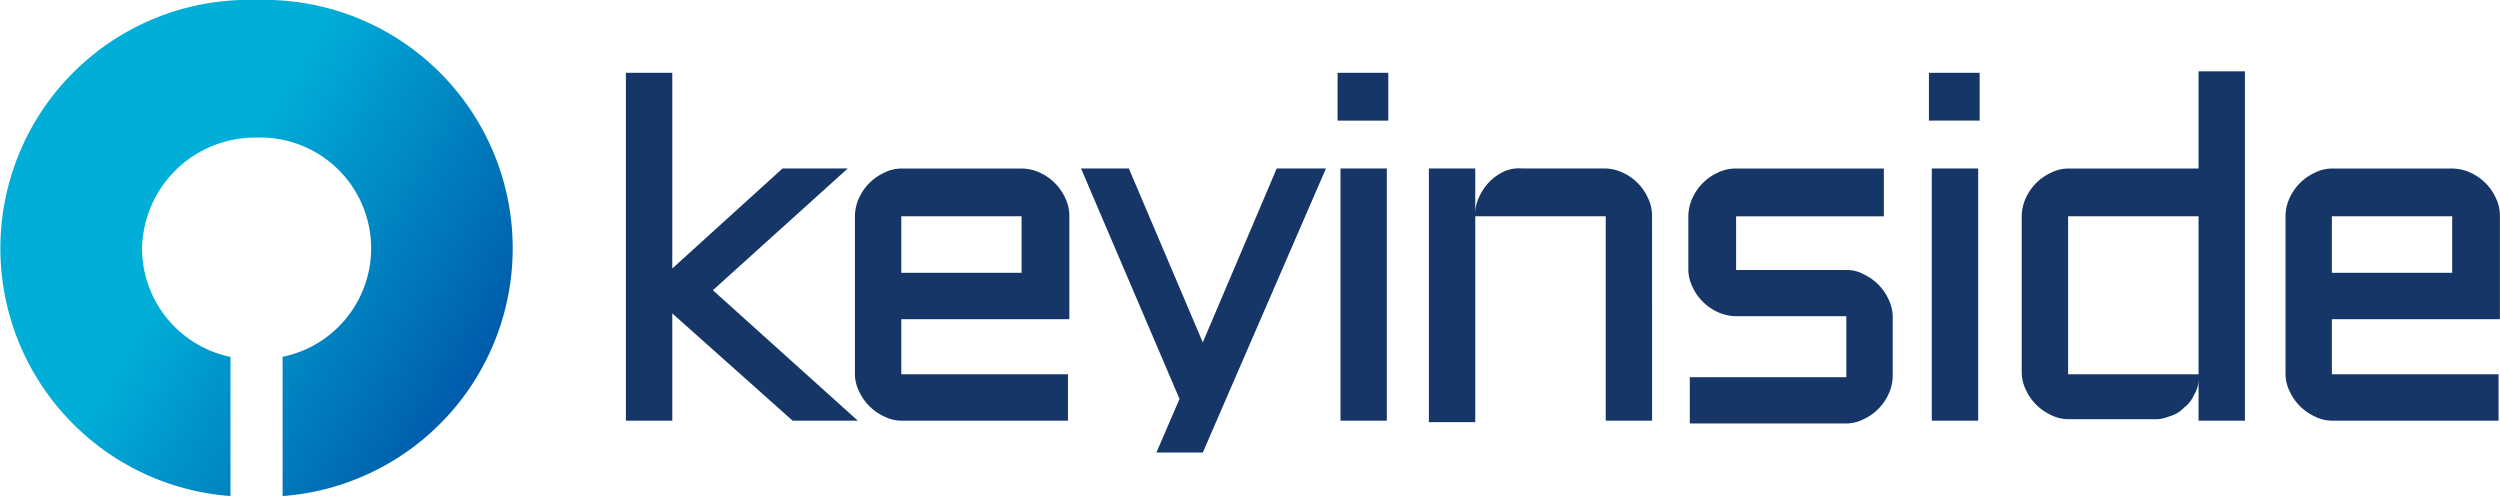 <svg xmlns="http://www.w3.org/2000/svg" xmlns:xlink="http://www.w3.org/1999/xlink" viewBox="0 0 106.594 21.15"><defs><style>.a{fill:#153667;}.b{fill:url(#a);}</style><linearGradient id="a" x1="0.069" y1="0.25" x2="0.933" y2="0.751" gradientUnits="objectBoundingBox"><stop offset="0" stop-color="#00aed8"/><stop offset="0.014" stop-color="#00aed8"/><stop offset="0.377" stop-color="#00aed8"/><stop offset="0.915" stop-color="#0067b1"/><stop offset="1" stop-color="#005bab"/></linearGradient></defs><g transform="translate(0 0)"><g transform="translate(26.687 3.042)"><path class="a" d="M54.907,51.932l-5.129-4.573v4.573H47.8V37.1h1.978v8.343l4.7-4.264h2.781L51.508,46.37l6.18,5.562Z" transform="translate(-47.8 -37.038)"/><path class="a" d="M72.685,50.127H65.578v2.348h7.107v1.978H65.578a1.645,1.645,0,0,1-.742-.185,2.17,2.17,0,0,1-1.051-1.051,1.711,1.711,0,0,1-.185-.8V45.739a1.9,1.9,0,0,1,.185-.8,2.17,2.17,0,0,1,1.051-1.051,1.646,1.646,0,0,1,.742-.185h5.129a1.9,1.9,0,0,1,.8.185,2.17,2.17,0,0,1,1.051,1.051,1.711,1.711,0,0,1,.185.8v4.388Zm-7.107-4.388v2.41h5.129v-2.41Z" transform="translate(-53.836 -39.559)"/><path class="a" d="M96.9,37.1h2.163v2.039H96.9ZM99,41.179V51.932H97.024V41.179Z" transform="translate(-66.556 -37.038)"/><path class="a" d="M112.717,54.453H110.74V45.739h-5.562v8.776H103.2V43.7h1.978v1.916a1.645,1.645,0,0,1,.185-.742,2.17,2.17,0,0,1,1.051-1.051,1.568,1.568,0,0,1,.742-.124h3.523a1.9,1.9,0,0,1,.8.185,2.17,2.17,0,0,1,1.051,1.051,1.711,1.711,0,0,1,.185.8Z" transform="translate(-68.963 -39.559)"/><path class="a" d="M127.836,52.476V50h-4.7a1.9,1.9,0,0,1-.8-.185,2.17,2.17,0,0,1-1.051-1.051,1.711,1.711,0,0,1-.185-.8V45.739a1.9,1.9,0,0,1,.185-.8,2.17,2.17,0,0,1,1.051-1.051,1.711,1.711,0,0,1,.8-.185h6.3v2.039h-6.3v2.287h4.7a1.468,1.468,0,0,1,.742.185,2.17,2.17,0,0,1,1.051,1.051,1.711,1.711,0,0,1,.185.8v2.472a1.9,1.9,0,0,1-.185.8,2.17,2.17,0,0,1-1.051,1.051,1.645,1.645,0,0,1-.742.185h-6.674V52.6h6.674Z" transform="translate(-75.8 -39.559)"/><path class="a" d="M137.7,37.1h2.163v2.039H137.7Zm2.1,4.079V51.932h-1.978V41.179Z" transform="translate(-82.142 -37.038)"/><path class="a" d="M144.1,43.18a1.9,1.9,0,0,1,.185-.8,2.17,2.17,0,0,1,1.051-1.051,1.646,1.646,0,0,1,.742-.185h5.562V37h1.978V51.894H151.64V50.1a1.246,1.246,0,0,1-.185.68,1.346,1.346,0,0,1-.433.556,1.282,1.282,0,0,1-.618.371,1.568,1.568,0,0,1-.742.124h-3.584a1.646,1.646,0,0,1-.742-.185,2.17,2.17,0,0,1-1.051-1.051,1.711,1.711,0,0,1-.185-.8Zm1.978,6.736h5.562V43.18h-5.562Z" transform="translate(-84.586 -37)"/><path class="a" d="M171.385,50.127h-7.107v2.348h7.107v1.978h-7.107a1.646,1.646,0,0,1-.742-.185,2.17,2.17,0,0,1-1.051-1.051,1.711,1.711,0,0,1-.185-.8V45.739a1.9,1.9,0,0,1,.185-.8,2.17,2.17,0,0,1,1.051-1.051,1.646,1.646,0,0,1,.742-.185h5.129a1.9,1.9,0,0,1,.8.185,2.17,2.17,0,0,1,1.051,1.051,1.711,1.711,0,0,1,.185.8v4.388Zm-7.107-4.388v2.41h5.129v-2.41Z" transform="translate(-91.539 -39.559)"/><path class="a" d="M82.414,55.813h1.978L89.644,43.7h-2.1l-3.152,7.416L81.239,43.7H79.2l4.2,9.826Z" transform="translate(-59.795 -39.559)"/></g><path class="b" d="M13.239,31a10.592,10.592,0,0,0-1.112,21.15V46.218A4.734,4.734,0,0,1,8.356,41.6a4.819,4.819,0,0,1,4.882-4.733,4.723,4.723,0,0,1,1.112,9.347V52.15A10.592,10.592,0,0,0,13.239,31Z" transform="translate(-2.3 -31)"/></g></svg>